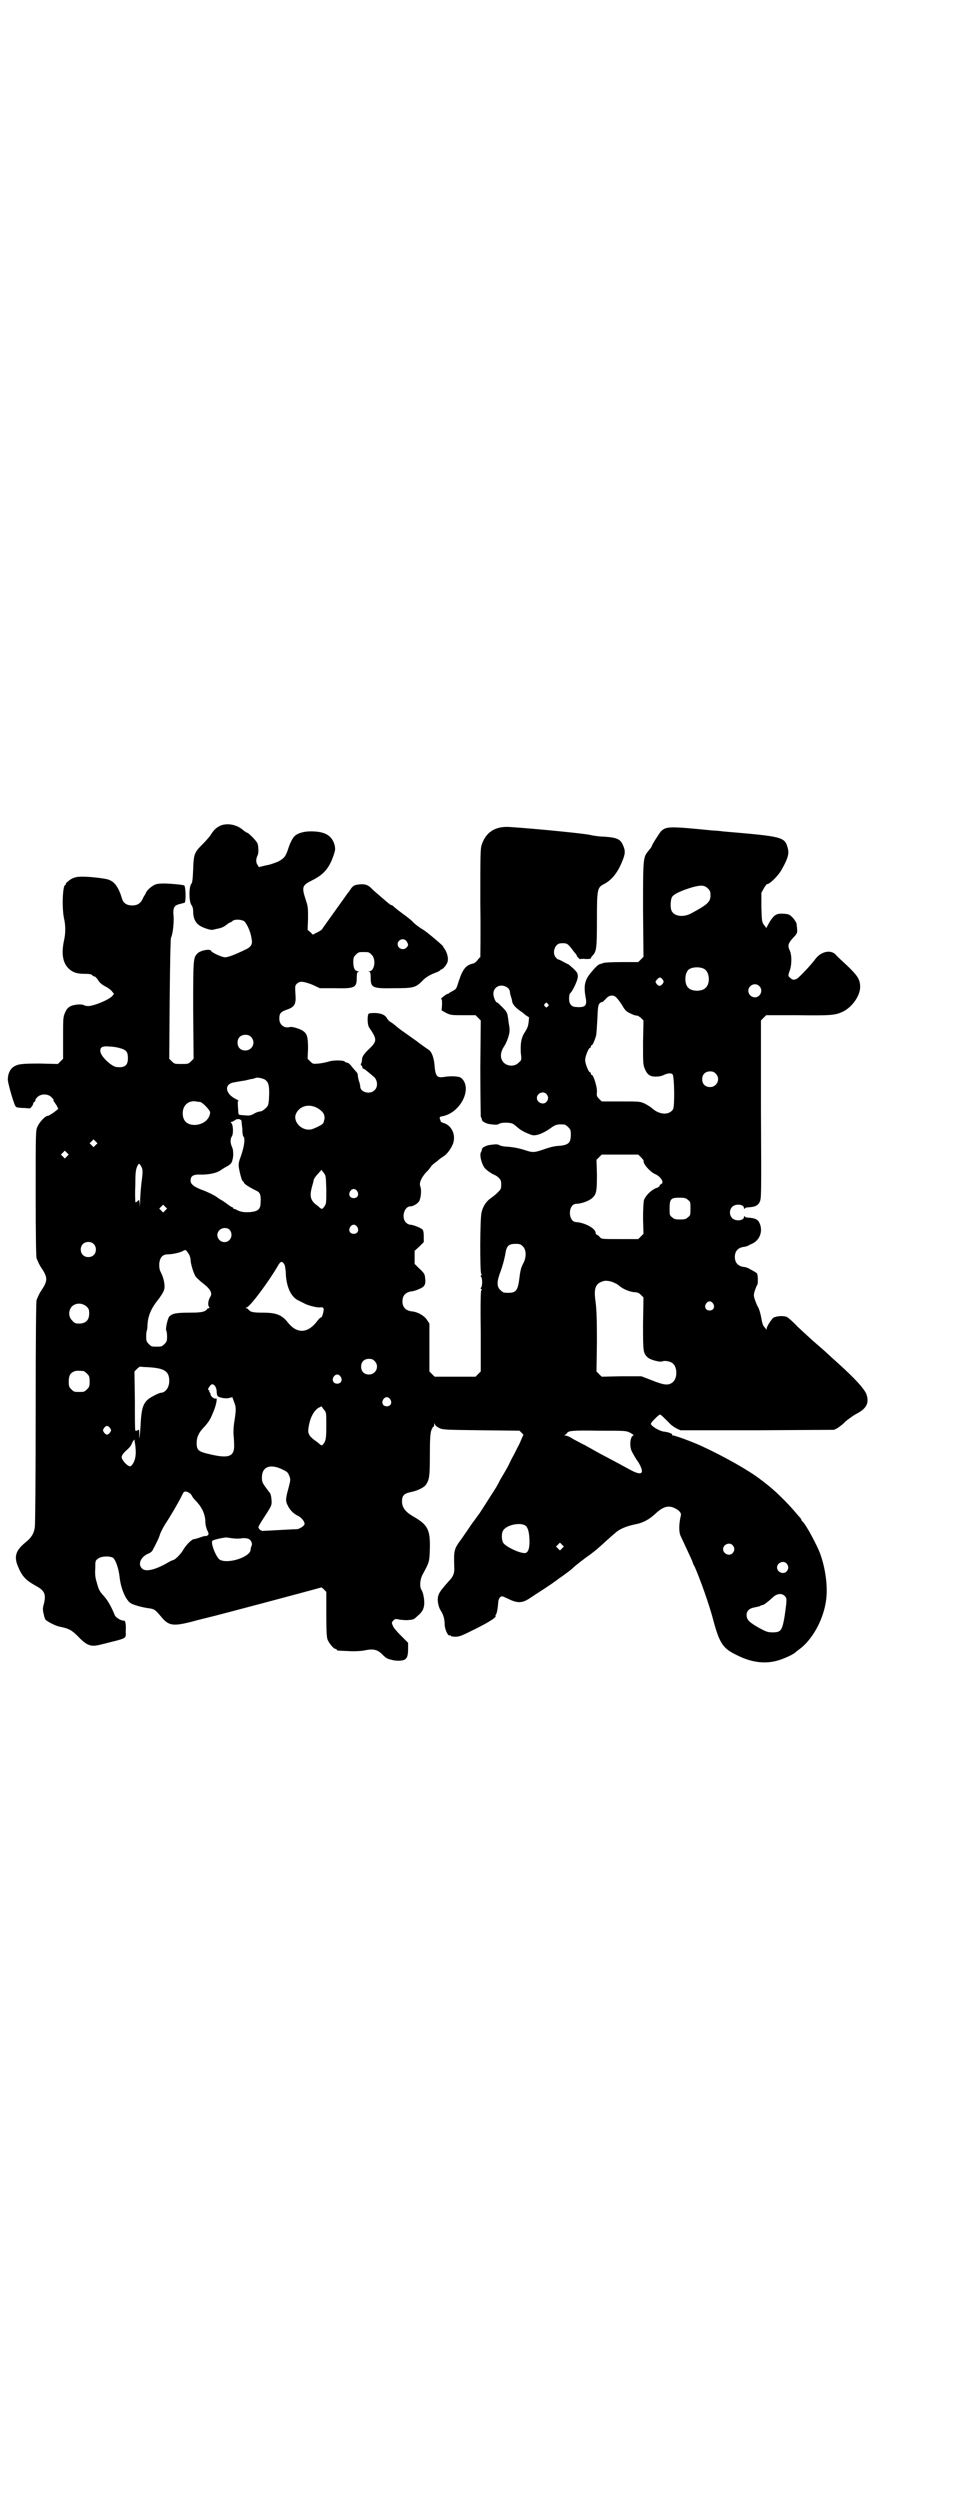 <?xml version="1.0" standalone="no"?>
<!DOCTYPE svg PUBLIC "-//W3C//DTD SVG 20010904//EN"
 "http://www.w3.org/TR/2001/REC-SVG-20010904/DTD/svg10.dtd">
<svg version="1.0" xmlns="http://www.w3.org/2000/svg"
 width="1109pt" height="2870pt" viewBox="0 0 1109 2870"
 preserveAspectRatio="xMidYMid meet">
<g transform="translate(0,2870) scale(0.5,-0.5)"
fill="#000000" stroke="none">
<path d="M506 3844 c-10 -5 -15 -10 -23 -23 -3 -4 -11 -13 -18 -20 -18 -18
-20 -22 -21 -57 -1 -24 -2 -30 -4 -33 -6 -6 -6 -41 0 -49 3 -4 4 -9 4 -15 0
-16 6 -28 18 -34 9 -5 24 -9 26 -8 1 0 5 1 9 2 11 2 17 4 24 10 4 3 7 5 8 5 1
0 3 1 5 3 5 5 20 4 27 0 6 -5 15 -24 17 -39 3 -13 0 -19 -11 -25 -29 -14 -43
-19 -50 -19 -7 0 -31 11 -32 15 -2 5 -24 1 -31 -6 -10 -10 -10 -13 -10 -132
l1 -110 -6 -6 c-6 -6 -7 -6 -22 -6 -15 0 -16 0 -22 6 l-6 6 1 137 c1 97 2 138
3 141 4 7 7 33 6 49 -2 19 1 25 13 28 5 1 10 3 12 3 4 1 3 40 -1 40 -1 1 -6 1
-11 2 -28 3 -44 3 -52 1 -9 -2 -23 -14 -25 -21 -1 -2 -2 -4 -3 -5 0 -1 -3 -4
-4 -8 -5 -10 -12 -15 -24 -15 -12 0 -20 5 -23 14 -8 27 -17 40 -31 45 -6 3
-49 8 -65 7 -12 0 -22 -4 -30 -12 -3 -2 -4 -4 -4 -5 1 -1 0 -2 -1 -2 -6 0 -8
-52 -3 -76 4 -17 4 -35 0 -52 -6 -29 -3 -50 10 -63 10 -10 20 -13 38 -13 11 0
15 -1 17 -3 1 -2 4 -3 5 -3 2 0 4 -3 7 -6 4 -8 10 -13 22 -19 5 -3 10 -7 12
-10 l4 -5 -4 -5 c-8 -9 -43 -23 -55 -23 -4 0 -9 1 -10 2 -4 3 -24 2 -32 -3 -4
-2 -8 -6 -11 -13 -5 -11 -5 -13 -5 -59 l0 -48 -6 -6 -6 -6 -41 1 c-44 0 -52
-1 -63 -9 -6 -5 -11 -15 -11 -27 -1 -5 11 -47 16 -59 3 -6 3 -6 18 -7 8 0 15
-1 16 -1 1 -1 8 7 8 10 0 1 1 4 3 5 2 1 3 3 2 4 0 1 2 4 5 7 8 8 24 8 32 0 3
-3 6 -6 5 -7 -1 0 0 -2 1 -3 1 -1 3 -5 6 -9 l4 -8 -10 -8 c-6 -4 -12 -8 -14
-8 -6 0 -19 -14 -24 -25 -4 -9 -4 -13 -4 -153 0 -102 1 -145 2 -149 5 -12 7
-16 11 -22 15 -22 15 -30 0 -52 -4 -6 -6 -10 -11 -22 -1 -3 -2 -77 -2 -258 0
-155 -1 -256 -2 -264 -2 -14 -8 -24 -22 -35 -22 -18 -26 -32 -17 -54 10 -24
18 -32 41 -45 21 -11 24 -20 19 -41 -2 -6 -3 -13 -2 -16 0 -3 1 -7 2 -10 0 -3
2 -7 3 -10 2 -4 23 -15 33 -17 21 -4 28 -8 42 -22 21 -22 30 -25 53 -19 63 16
57 12 57 31 1 16 -1 24 -4 24 -6 -1 -19 7 -21 12 -9 22 -17 35 -25 44 -10 11
-12 14 -17 33 -3 9 -4 19 -3 31 0 16 0 18 6 22 7 6 27 7 35 2 6 -5 13 -25 15
-45 3 -27 15 -54 27 -60 8 -4 26 -9 42 -11 11 -2 12 -2 28 -21 16 -19 27 -20
67 -10 18 5 35 9 39 10 18 4 258 68 260 69 0 1 3 -1 6 -4 l6 -6 0 -51 c0 -43
1 -53 3 -59 4 -9 14 -21 18 -21 2 0 3 -1 3 -2 0 -2 1 -2 27 -3 13 -1 26 0 34
1 23 5 32 3 44 -9 8 -8 11 -10 21 -12 9 -3 26 -3 31 1 5 3 7 10 7 24 l0 14
-16 16 c-9 9 -18 19 -19 23 -3 7 -3 8 1 12 4 4 5 4 11 3 3 -1 13 -2 21 -2 13
1 15 1 23 9 11 9 15 16 16 27 1 9 -2 27 -6 33 -5 7 -4 25 3 37 15 28 15 27 16
59 1 43 -5 54 -38 73 -19 11 -26 21 -26 35 0 13 5 18 20 21 15 3 30 10 35 17
8 12 9 20 9 68 0 37 1 48 3 56 2 5 4 9 5 9 1 0 2 2 2 5 0 4 0 4 2 0 1 -3 6 -6
10 -8 8 -4 16 -4 96 -5 l88 -1 5 -5 4 -4 -9 -21 c-6 -11 -12 -24 -15 -29 -3
-5 -7 -14 -10 -20 -3 -6 -9 -16 -13 -23 -4 -7 -8 -13 -8 -14 0 0 -3 -6 -7 -13
-26 -41 -40 -63 -42 -65 -1 -1 -7 -10 -14 -19 -6 -9 -17 -25 -24 -35 -18 -24
-18 -27 -17 -64 1 -15 -2 -23 -13 -34 -16 -18 -21 -25 -23 -31 -4 -10 -1 -27
5 -36 6 -9 9 -20 9 -31 0 -12 8 -29 12 -26 1 1 2 0 2 -1 0 -1 4 -2 11 -2 9 0
14 2 46 18 32 16 49 27 46 30 -1 0 0 2 1 3 2 3 4 13 5 26 0 6 2 11 4 13 4 4 4
4 19 -3 20 -10 31 -10 46 -1 15 10 59 38 60 40 1 0 8 6 17 12 18 13 22 16 27
21 3 3 27 22 39 30 4 3 10 8 14 11 15 13 34 31 43 38 9 9 26 16 46 20 17 3 32
11 46 24 17 16 29 20 43 14 11 -5 17 -11 16 -17 -5 -21 -5 -40 0 -49 21 -45
27 -58 27 -59 0 -1 2 -6 5 -11 13 -30 31 -81 40 -113 17 -65 24 -74 60 -91 33
-16 64 -19 93 -10 13 4 35 14 38 18 1 1 5 4 9 7 29 21 54 65 61 108 6 34 -1
82 -15 117 -10 23 -29 58 -37 67 -2 2 -4 4 -4 5 0 1 -1 3 -2 4 -2 2 -7 8 -13
15 -17 20 -45 48 -66 64 -4 3 -10 8 -13 10 -27 21 -84 53 -136 77 -22 10 -60
24 -65 24 -2 0 -3 1 -2 2 1 2 -9 6 -20 7 -11 2 -29 13 -29 18 0 3 18 21 21 21
2 0 9 -7 21 -19 4 -5 12 -10 17 -13 l9 -4 177 0 176 1 8 4 c4 3 13 9 18 15 6
5 17 13 24 17 24 12 31 25 25 44 -4 13 -26 37 -67 74 -10 9 -19 17 -21 19 -2
2 -14 13 -27 24 -13 11 -33 30 -44 40 -10 11 -22 21 -24 22 -9 4 -26 2 -32 -2
-5 -5 -15 -20 -15 -25 0 -3 -1 -3 -1 -1 -1 1 -3 4 -5 6 -2 2 -4 8 -5 13 -2 13
-6 29 -10 34 -1 2 -4 9 -6 15 -3 9 -3 11 0 21 2 5 4 11 5 12 3 3 2 24 0 27 -3
3 -7 5 -20 12 -2 1 -7 3 -11 3 -13 2 -20 10 -20 23 0 13 7 21 20 23 4 0 9 2
11 3 1 1 6 3 10 5 18 9 24 31 15 48 -3 7 -10 10 -23 11 -5 0 -10 1 -10 3 -1 1
-2 1 -2 -1 0 -9 -19 -11 -27 -3 -7 7 -7 19 0 26 8 8 27 6 27 -3 0 -2 1 -2 2
-1 0 2 5 3 10 3 14 1 20 4 24 12 4 8 4 13 3 212 l0 205 6 6 6 6 73 0 c77 -1
86 0 103 8 21 10 40 36 40 57 0 17 -6 26 -30 49 -12 11 -24 22 -27 26 -12 11
-33 6 -46 -11 -11 -15 -36 -41 -42 -45 -7 -4 -11 -3 -16 2 -5 4 -5 5 0 19 4
13 4 34 -1 44 -5 11 -4 16 10 31 7 7 8 10 7 19 0 3 -1 7 -1 10 0 3 -4 9 -8 14
-8 8 -9 9 -21 10 -17 1 -22 -2 -32 -17 -4 -7 -8 -14 -8 -15 0 -2 -2 1 -5 5 -6
8 -6 9 -7 42 l0 33 6 11 c3 5 7 10 7 9 5 -1 26 19 34 34 13 23 17 35 14 47 -7
28 -10 28 -149 40 -7 1 -17 2 -23 2 -100 10 -108 10 -120 -2 -4 -5 -21 -31
-21 -34 0 -1 -3 -5 -7 -10 -13 -15 -13 -16 -13 -136 l1 -108 -6 -6 -6 -6 -38
0 c-21 0 -40 -1 -42 -2 -2 -1 -5 -2 -6 -2 -5 -1 -9 -4 -20 -17 -17 -19 -20
-32 -15 -60 4 -20 -1 -24 -24 -22 -9 1 -14 7 -14 19 0 6 1 11 2 12 5 3 17 28
18 37 0 9 0 10 -10 20 -6 5 -11 10 -12 10 -1 0 -6 3 -12 6 -5 3 -10 5 -10 5
-1 -1 -3 1 -6 4 -10 10 -3 32 10 33 14 1 16 0 25 -11 5 -7 10 -13 11 -14 1 -2
2 -3 2 -4 0 -1 2 -3 4 -5 2 -2 4 -3 4 -2 0 0 5 1 12 0 7 0 12 0 12 2 0 1 2 4
5 7 8 9 9 17 9 82 0 70 1 73 16 81 18 9 32 27 42 52 7 17 8 24 2 37 -6 15 -15
18 -44 20 -9 0 -24 2 -32 4 -12 3 -122 14 -182 18 -35 3 -57 -11 -67 -41 -3
-10 -3 -24 -3 -135 1 -67 0 -123 0 -123 -1 0 -4 -3 -6 -6 -3 -4 -7 -7 -9 -8
-17 -3 -25 -12 -34 -39 -6 -19 -6 -20 -14 -24 -4 -2 -8 -5 -9 -5 0 -1 -1 -2
-3 -2 -3 0 -18 -12 -15 -12 2 0 2 -4 2 -13 l-1 -13 11 -6 c10 -5 13 -5 39 -5
l28 0 6 -6 6 -6 -1 -109 c0 -60 1 -110 1 -112 2 -3 2 -5 3 -8 0 -3 10 -8 17
-9 15 -2 18 -2 23 1 5 3 23 3 30 0 3 -1 8 -6 12 -9 8 -7 18 -12 32 -17 9 -3
26 3 44 16 11 8 15 9 31 8 2 0 6 -3 9 -6 5 -5 6 -7 6 -17 0 -19 -5 -24 -27
-26 -8 0 -21 -3 -32 -7 -26 -9 -28 -9 -49 -2 -13 4 -25 6 -36 7 -9 0 -18 2
-21 4 -4 2 -7 2 -22 0 -7 -1 -17 -6 -17 -9 0 -1 -1 -3 -1 -4 0 -1 -1 -2 -1 -3
-5 -5 1 -29 9 -38 5 -5 15 -12 20 -14 3 -1 8 -4 11 -7 5 -5 6 -7 6 -16 0 -10
-1 -11 -9 -19 -4 -4 -12 -10 -16 -13 -9 -6 -17 -18 -20 -31 -4 -13 -4 -138 -1
-142 2 -2 2 -3 0 -3 -1 0 -2 -1 0 -4 3 -5 3 -19 0 -24 -2 -3 -1 -4 0 -4 2 0 2
-1 0 -3 -1 -2 -2 -30 -1 -94 l0 -92 -6 -6 -6 -6 -47 0 -47 0 -6 6 -6 6 0 55 0
55 -6 9 c-6 9 -21 18 -35 19 -14 2 -21 10 -21 23 0 13 7 21 21 23 4 0 13 3 19
6 12 5 14 11 12 26 -1 8 -2 10 -15 22 l-9 9 0 15 0 15 11 10 10 10 0 13 c0 9
-1 14 -3 16 -4 4 -22 11 -28 11 -3 0 -7 2 -10 5 -11 11 -4 37 10 37 7 0 18 7
21 13 4 9 5 26 2 33 -3 8 2 19 13 32 5 4 10 11 12 14 2 3 8 8 14 12 5 5 13 10
16 12 10 7 21 25 22 35 3 18 -7 35 -22 40 -4 1 -8 3 -8 4 0 1 -1 4 -2 6 -1 4
0 5 6 6 42 8 70 65 43 88 -5 4 -24 5 -41 2 -14 -2 -18 2 -20 24 -1 18 -6 33
-13 38 -3 2 -16 11 -29 21 -13 9 -28 20 -34 24 -5 4 -12 9 -15 12 -3 2 -7 6
-10 7 -3 2 -7 6 -8 8 -4 8 -12 12 -26 13 -10 0 -15 0 -17 -2 -3 -4 -3 -26 2
-32 17 -25 18 -30 2 -46 -14 -13 -19 -20 -19 -27 0 -3 -1 -7 -2 -9 -1 -2 -1
-4 0 -4 1 0 2 -2 3 -4 0 -3 1 -4 2 -4 1 1 6 -3 25 -19 8 -8 9 -23 1 -30 -10
-11 -33 -5 -33 8 0 2 -1 7 -2 10 -2 5 -3 10 -4 19 0 1 -2 4 -4 6 -3 3 -8 9
-11 13 -3 4 -7 7 -9 7 -2 0 -4 1 -5 2 -2 4 -26 4 -36 1 -6 -2 -16 -4 -24 -5
-14 -1 -14 -1 -20 5 l-6 6 1 23 c0 28 -2 36 -15 43 -8 4 -22 8 -26 7 -14 -4
-25 5 -25 19 0 12 3 16 18 21 17 6 21 12 19 36 -1 17 -1 19 3 23 7 7 15 6 36
-2 l17 -8 35 0 c46 -1 50 1 50 25 0 9 1 12 4 13 2 0 2 1 -1 1 -7 0 -11 7 -11
21 0 10 1 12 6 17 6 6 7 6 18 6 11 0 12 0 18 -6 11 -10 7 -38 -5 -38 -3 0 -3
-1 0 -1 2 -1 3 -4 3 -13 0 -24 3 -26 54 -25 44 0 49 1 65 17 7 8 19 15 34 20
4 2 7 4 7 4 0 1 1 2 2 2 4 0 14 12 15 19 2 8 -2 21 -7 28 -2 3 -4 5 -3 5 3 0
-40 36 -46 39 -5 3 -16 10 -24 18 -3 4 -15 13 -26 21 -11 8 -20 16 -21 17 0 0
-2 1 -3 1 -1 0 -3 1 -3 2 -1 0 -8 6 -16 13 -8 7 -19 16 -24 21 -10 11 -18 13
-33 11 -9 -1 -13 -4 -18 -12 -2 -3 -5 -7 -6 -8 -4 -6 -59 -82 -59 -83 -1 -1
-5 -4 -11 -7 l-10 -5 -6 6 -6 5 1 26 c0 23 0 28 -5 42 -10 31 -9 34 15 46 26
13 38 27 48 55 5 15 5 16 3 26 -6 21 -21 30 -49 31 -18 1 -34 -3 -42 -10 -5
-4 -11 -16 -15 -28 -6 -19 -9 -23 -23 -31 -8 -3 -20 -8 -29 -9 l-16 -4 -3 5
c-4 5 -4 14 0 22 3 5 2 21 0 27 -2 6 -21 25 -24 25 -1 0 -4 2 -8 5 -15 14 -38
18 -54 11z m1121 -144 c5 -5 6 -7 6 -16 0 -15 -7 -21 -44 -41 -18 -10 -39 -7
-45 5 -4 7 -3 27 1 33 4 6 20 14 47 22 19 5 27 5 35 -3z m-692 -122 c4 -7 4
-9 -1 -14 -7 -7 -20 -2 -20 8 0 11 15 16 21 6z m684 -63 c12 -7 14 -33 3 -43
-8 -9 -32 -9 -40 0 -9 8 -9 32 0 41 7 7 27 8 37 2z m-96 -24 c3 -5 3 -5 0 -10
-5 -6 -9 -6 -14 0 -3 5 -3 5 1 10 6 6 8 6 13 0z m222 -15 c10 -9 3 -26 -10
-26 -8 0 -15 7 -15 15 0 13 16 20 25 11z m-577 -5 c2 -2 4 -6 4 -8 0 -3 1 -7
2 -10 1 -3 3 -9 3 -12 1 -6 6 -13 17 -21 3 -2 9 -6 13 -10 l9 -6 -1 -11 c-1
-9 -3 -14 -8 -22 -9 -13 -11 -26 -10 -48 2 -17 2 -17 -5 -23 -8 -9 -25 -9 -34
0 -9 9 -9 23 1 38 4 6 8 16 10 23 3 11 3 16 0 31 0 3 -1 9 -2 15 -1 7 -3 11
-12 20 -6 6 -11 11 -12 11 -4 0 -9 13 -9 20 0 18 20 25 34 13z m250 -23 c3 -3
9 -11 13 -18 6 -10 9 -13 18 -17 6 -3 12 -5 14 -5 2 1 6 -2 10 -5 l6 -6 -1
-50 c0 -49 0 -51 4 -61 6 -14 12 -18 25 -18 6 0 13 1 17 3 10 5 19 6 22 2 4
-5 5 -74 1 -80 -9 -14 -31 -13 -48 2 -3 3 -11 8 -17 11 -11 5 -12 5 -55 5
l-44 0 -6 6 c-5 5 -6 7 -5 15 1 12 -8 40 -12 40 -1 0 -2 1 -2 3 0 2 -1 3 -2 3
-3 0 -11 19 -11 28 0 9 8 28 11 28 1 0 2 1 2 3 0 2 1 3 2 3 2 0 7 11 10 22 1
4 2 21 3 38 1 28 2 32 5 36 2 2 5 4 6 3 1 0 4 3 8 7 8 10 19 11 26 2z m-159
-13 c3 -3 3 -3 0 -6 -3 -3 -4 -3 -6 0 -3 2 -3 3 -1 6 4 4 4 4 7 0z m-682 -76
c12 -12 3 -31 -13 -31 -11 0 -18 7 -18 18 0 11 7 18 18 18 6 0 9 -1 13 -5z
m-300 -26 c14 -4 17 -9 17 -23 0 -16 -7 -22 -26 -20 -11 1 -34 22 -37 34 -2
11 3 15 21 13 8 0 19 -2 25 -4z m1368 -58 c12 -12 3 -31 -13 -31 -11 0 -18 7
-18 18 0 11 7 18 18 18 6 0 9 -1 13 -5z m-1036 -14 c9 -6 11 -16 9 -47 -1 -11
-2 -14 -8 -19 -4 -4 -9 -7 -12 -7 -3 0 -9 -2 -14 -5 -7 -4 -11 -5 -19 -4 -5 0
-11 1 -13 1 -2 0 -3 1 -4 3 -2 27 -2 29 0 29 2 0 -1 2 -5 4 -27 13 -28 36 -4
39 6 1 16 3 24 4 8 2 16 4 19 4 3 1 5 2 6 2 2 2 17 -1 21 -4z m647 -33 c5 -6
5 -12 0 -18 -7 -8 -22 -2 -22 9 0 11 15 17 22 9z m-797 -18 c6 0 25 -20 24
-25 -2 -16 -16 -27 -35 -28 -18 0 -28 9 -28 27 0 18 13 30 31 27 3 -1 7 -1 8
-1z m272 -15 c12 -8 15 -13 15 -23 -1 -5 -2 -10 -4 -12 -4 -4 -19 -11 -26 -13
-22 -5 -43 17 -36 35 8 19 31 25 51 13z m-176 -28 c0 -2 1 -10 2 -19 0 -9 1
-17 3 -18 4 -5 1 -26 -9 -52 -2 -6 -3 -12 -2 -19 2 -12 7 -31 9 -31 1 0 2 -2
3 -4 1 -3 12 -10 30 -19 7 -3 9 -11 8 -25 0 -16 -5 -21 -23 -23 -14 -1 -21 0
-30 4 -3 2 -6 3 -7 3 -2 0 -3 1 -3 2 0 1 -1 2 -2 2 -1 0 -6 3 -11 7 -4 3 -11
8 -15 10 -4 2 -7 5 -8 5 -2 3 -24 14 -36 18 -18 7 -26 13 -26 21 0 11 6 15 25
14 19 0 36 4 44 10 3 2 9 6 13 8 12 6 14 10 16 25 0 9 0 15 -3 21 -4 9 -4 18
0 24 4 6 3 28 -2 31 -1 1 -1 2 1 2 2 0 5 2 8 4 5 4 12 3 15 -1z m-335 -56 l-5
-5 -4 4 -5 5 4 4 5 5 4 -4 5 -5 -4 -4z m-66 -26 l-5 -5 -4 4 -5 5 4 4 5 5 4
-4 5 -5 -4 -4z m1319 -2 c4 -4 6 -7 6 -7 0 0 0 -3 1 -6 3 -8 16 -21 24 -25 15
-6 24 -21 15 -24 -2 -1 -3 -3 -3 -4 0 -1 -4 -4 -8 -5 -11 -4 -25 -18 -28 -28
-1 -4 -2 -21 -2 -42 l1 -35 -6 -6 -6 -6 -42 0 c-41 0 -42 0 -46 4 -2 3 -5 5
-7 6 -2 0 -3 3 -3 5 -1 10 -26 23 -45 24 -19 1 -19 42 1 42 10 0 28 6 36 13
10 9 11 16 11 54 l-1 34 6 6 6 6 42 0 42 0 6 -6z m-1148 -22 c3 -7 4 -8 0 -38
-2 -18 -3 -37 -3 -44 -1 -12 -1 -12 -1 -2 -1 9 -1 9 -5 5 -2 -2 -4 -3 -5 -2 0
1 -1 18 0 37 0 29 1 37 4 44 4 9 5 9 10 0z m425 -52 c0 -27 0 -32 -3 -37 -6
-9 -7 -9 -12 -5 -2 2 -7 6 -11 9 -10 9 -12 18 -8 35 2 8 5 17 5 20 1 3 5 9 10
14 l8 9 5 -7 c5 -6 5 -7 6 -38z m71 -4 c5 -8 1 -16 -8 -16 -9 0 -13 8 -8 16 2
3 5 5 8 5 3 0 6 -2 8 -5z m760 -20 c6 -4 6 -6 6 -20 0 -14 0 -16 -6 -20 -4 -4
-7 -5 -18 -5 -11 0 -14 1 -18 5 -6 4 -6 6 -6 20 0 22 3 25 22 25 13 0 16 -1
20 -5z m-1201 -24 l-5 -5 -4 4 -5 5 4 4 5 5 4 -4 5 -5 -4 -4z m441 -38 c5 -8
1 -16 -8 -16 -9 0 -13 8 -8 16 2 3 5 5 8 5 3 0 6 -2 8 -5z m-293 -7 c9 -11 2
-28 -12 -28 -14 0 -22 17 -12 27 6 7 19 7 24 1z m-313 -32 c7 -6 7 -19 1 -25
-6 -7 -19 -7 -25 -1 -7 6 -7 19 -1 25 6 7 19 7 25 1z m987 -6 c7 -7 8 -21 3
-34 -2 -4 -5 -10 -6 -13 -2 -4 -4 -15 -5 -24 -4 -33 -8 -37 -35 -35 -2 0 -6 3
-9 6 -9 8 -8 21 1 44 4 11 8 26 10 36 3 21 7 26 24 26 10 0 12 -1 17 -6z
m-769 -16 c3 -4 5 -11 5 -14 0 -9 6 -29 11 -38 2 -3 10 -11 18 -17 17 -13 22
-23 16 -31 -4 -7 -6 -17 -3 -22 2 -3 2 -4 -1 -4 -2 0 -3 -1 -3 -2 0 -1 -3 -3
-7 -5 -6 -2 -13 -3 -35 -3 -30 0 -38 -2 -45 -9 -4 -5 -9 -29 -7 -32 1 -1 2 -7
2 -14 0 -10 -1 -12 -6 -17 -6 -6 -7 -6 -18 -6 -11 0 -12 0 -18 6 -5 5 -6 7 -6
18 0 6 1 12 1 12 1 1 2 7 2 14 1 20 8 37 23 56 8 10 14 20 15 24 3 9 0 25 -6
38 -5 9 -5 13 -5 23 2 15 8 21 21 21 9 0 28 4 34 8 6 3 6 3 12 -6z m221 -26
c1 -2 3 -13 3 -23 2 -29 12 -50 27 -58 4 -2 10 -5 14 -7 8 -5 28 -10 36 -10 8
1 9 0 10 -4 0 -6 -4 -20 -6 -19 -1 1 -6 -4 -11 -11 -21 -26 -45 -26 -65 -1
-14 18 -27 23 -57 23 -18 0 -25 1 -29 3 -3 2 -6 5 -6 5 0 1 -2 2 -3 2 -3 0 -3
1 0 2 9 3 51 60 72 96 6 11 10 11 15 2z m759 -42 c3 -1 8 -4 10 -6 9 -8 24
-14 35 -15 6 0 10 -1 15 -6 l6 -6 -1 -60 c0 -65 0 -68 11 -78 5 -5 27 -11 33
-9 6 3 20 0 25 -5 10 -9 10 -33 0 -42 -10 -9 -20 -8 -52 5 l-21 8 -45 0 -46
-1 -6 6 -6 6 1 69 c0 53 -1 74 -3 90 -5 34 0 44 20 49 6 1 17 -1 24 -5z m226
-47 c5 -8 1 -16 -8 -16 -9 0 -13 8 -8 16 2 3 5 5 8 5 3 0 6 -2 8 -5z m-1440
-7 c5 -5 6 -7 6 -16 0 -15 -8 -23 -23 -23 -9 0 -11 1 -16 7 -9 8 -9 23 -1 32
9 9 24 9 34 0z m662 -125 c12 -12 3 -31 -13 -31 -11 0 -18 7 -18 18 0 11 7 18
18 18 6 0 9 -1 13 -5z m-524 -14 c41 -2 52 -9 52 -32 0 -15 -9 -27 -20 -27 -1
0 -9 -3 -16 -7 -23 -12 -28 -22 -30 -70 -2 -27 -3 -36 -3 -17 0 10 0 10 -4 8
-3 -2 -4 -2 -5 0 -1 2 -1 33 -1 69 l-1 66 6 6 c3 3 7 6 8 5 1 0 7 -1 14 -1z
m-145 -9 c1 0 5 -3 8 -6 5 -5 6 -7 6 -18 0 -11 -1 -13 -6 -18 -6 -6 -7 -6 -18
-6 -11 0 -12 0 -18 6 -5 5 -6 7 -6 17 0 14 3 20 12 24 5 2 8 2 22 1z m591 -13
c5 -8 1 -16 -8 -16 -9 0 -13 8 -8 16 2 3 5 5 8 5 3 0 6 -2 8 -5z m-289 -21 c2
-3 4 -8 4 -13 0 -4 1 -9 2 -10 2 -4 19 -7 26 -5 l8 2 4 -11 c5 -12 5 -18 0
-49 -1 -7 -2 -20 -1 -29 1 -9 1 -16 1 -17 2 -30 -10 -36 -56 -25 -26 6 -30 9
-30 26 0 12 4 22 14 33 13 14 17 20 23 35 7 15 12 37 7 34 -3 -2 -12 5 -12 9
0 2 -1 4 -2 5 -1 1 -2 2 -1 3 1 1 0 2 -1 2 -3 0 -2 4 2 9 4 6 7 6 12 1z m403
-31 c5 -8 1 -16 -8 -16 -9 0 -13 8 -8 16 2 3 5 5 8 5 3 0 6 -2 8 -5z m-147
-60 c0 -30 -1 -36 -8 -44 -2 -2 -3 -2 -6 0 -2 2 -8 7 -14 11 -12 9 -15 16 -13
27 3 22 11 38 22 46 l8 4 5 -7 c6 -7 6 -7 6 -37z m-497 -6 c3 -5 3 -5 0 -10
-2 -3 -5 -5 -7 -5 -2 0 -5 2 -7 5 -3 5 -3 5 0 10 2 3 5 5 7 5 2 0 5 -2 7 -5z
m1196 -11 c5 -3 8 -5 7 -6 -8 -1 -10 -27 -3 -38 2 -4 8 -15 14 -23 16 -27 9
-33 -20 -17 -18 10 -35 19 -52 28 -8 4 -19 10 -26 14 -7 4 -18 10 -25 14 -7 3
-19 10 -27 14 -7 5 -15 8 -18 8 -3 0 -3 1 -1 1 2 1 4 3 5 4 3 6 11 7 73 6 63
0 63 0 73 -5z m-1137 -45 c0 -13 -4 -25 -11 -31 -3 -3 -13 4 -19 14 -5 7 -2
13 12 25 4 4 8 9 8 10 0 1 2 4 3 7 l4 5 1 -8 c1 -4 2 -14 2 -22z m337 -39 c11
-5 13 -7 16 -15 3 -8 3 -9 -2 -28 -7 -25 -7 -30 -1 -41 5 -10 13 -18 24 -23 7
-4 14 -12 14 -18 0 -4 -9 -10 -16 -12 -4 0 -22 -1 -41 -2 -19 -1 -36 -2 -38
-2 -4 -1 -11 4 -11 9 0 1 5 10 11 19 20 31 20 30 19 44 -1 10 -2 14 -6 18 -15
20 -16 21 -16 33 0 24 19 32 47 18z m-211 -56 c2 -3 4 -5 4 -6 0 -1 4 -6 9
-11 14 -15 21 -31 21 -48 0 -6 2 -13 4 -18 4 -8 4 -9 2 -12 -2 -1 -4 -2 -5 -2
-2 1 -7 -1 -13 -3 -6 -2 -12 -4 -14 -4 -5 0 -17 -12 -24 -23 -5 -10 -20 -25
-24 -25 -1 0 -8 -3 -16 -8 -27 -15 -47 -19 -55 -12 -11 10 -4 26 12 34 6 2 11
6 12 9 9 17 15 29 17 37 2 5 7 15 12 23 12 18 30 49 37 63 5 11 6 12 12 11 3
-1 7 -3 9 -5z m771 -74 c5 -5 8 -17 8 -37 0 -16 -4 -25 -11 -25 -13 0 -42 14
-49 23 -4 6 -5 21 -1 28 7 14 42 21 53 11z m-675 -28 c7 -1 17 -1 22 0 5 1 11
0 14 -1 7 -2 11 -11 8 -17 -1 -2 -2 -6 -2 -8 0 -17 -53 -34 -71 -23 -8 5 -21
37 -17 43 1 2 17 6 31 8 1 0 8 -1 15 -2z m758 -23 l-5 -5 -4 4 -5 5 4 4 5 5 4
-4 5 -5 -4 -4z m392 7 c5 -6 5 -12 0 -18 -7 -8 -22 -2 -22 9 0 11 15 17 22 9z
m124 -42 c5 -6 5 -12 0 -18 -7 -8 -22 -2 -22 9 0 11 15 17 22 9z m-4 -75 c4
-4 4 -6 3 -19 -1 -8 -3 -24 -5 -35 -5 -25 -8 -29 -26 -29 -11 0 -14 1 -31 10
-23 13 -29 19 -29 30 0 9 6 15 17 17 4 1 10 2 13 3 3 2 6 3 8 3 3 1 12 8 22
17 9 9 21 11 28 3z"/>
</g>
</svg>
